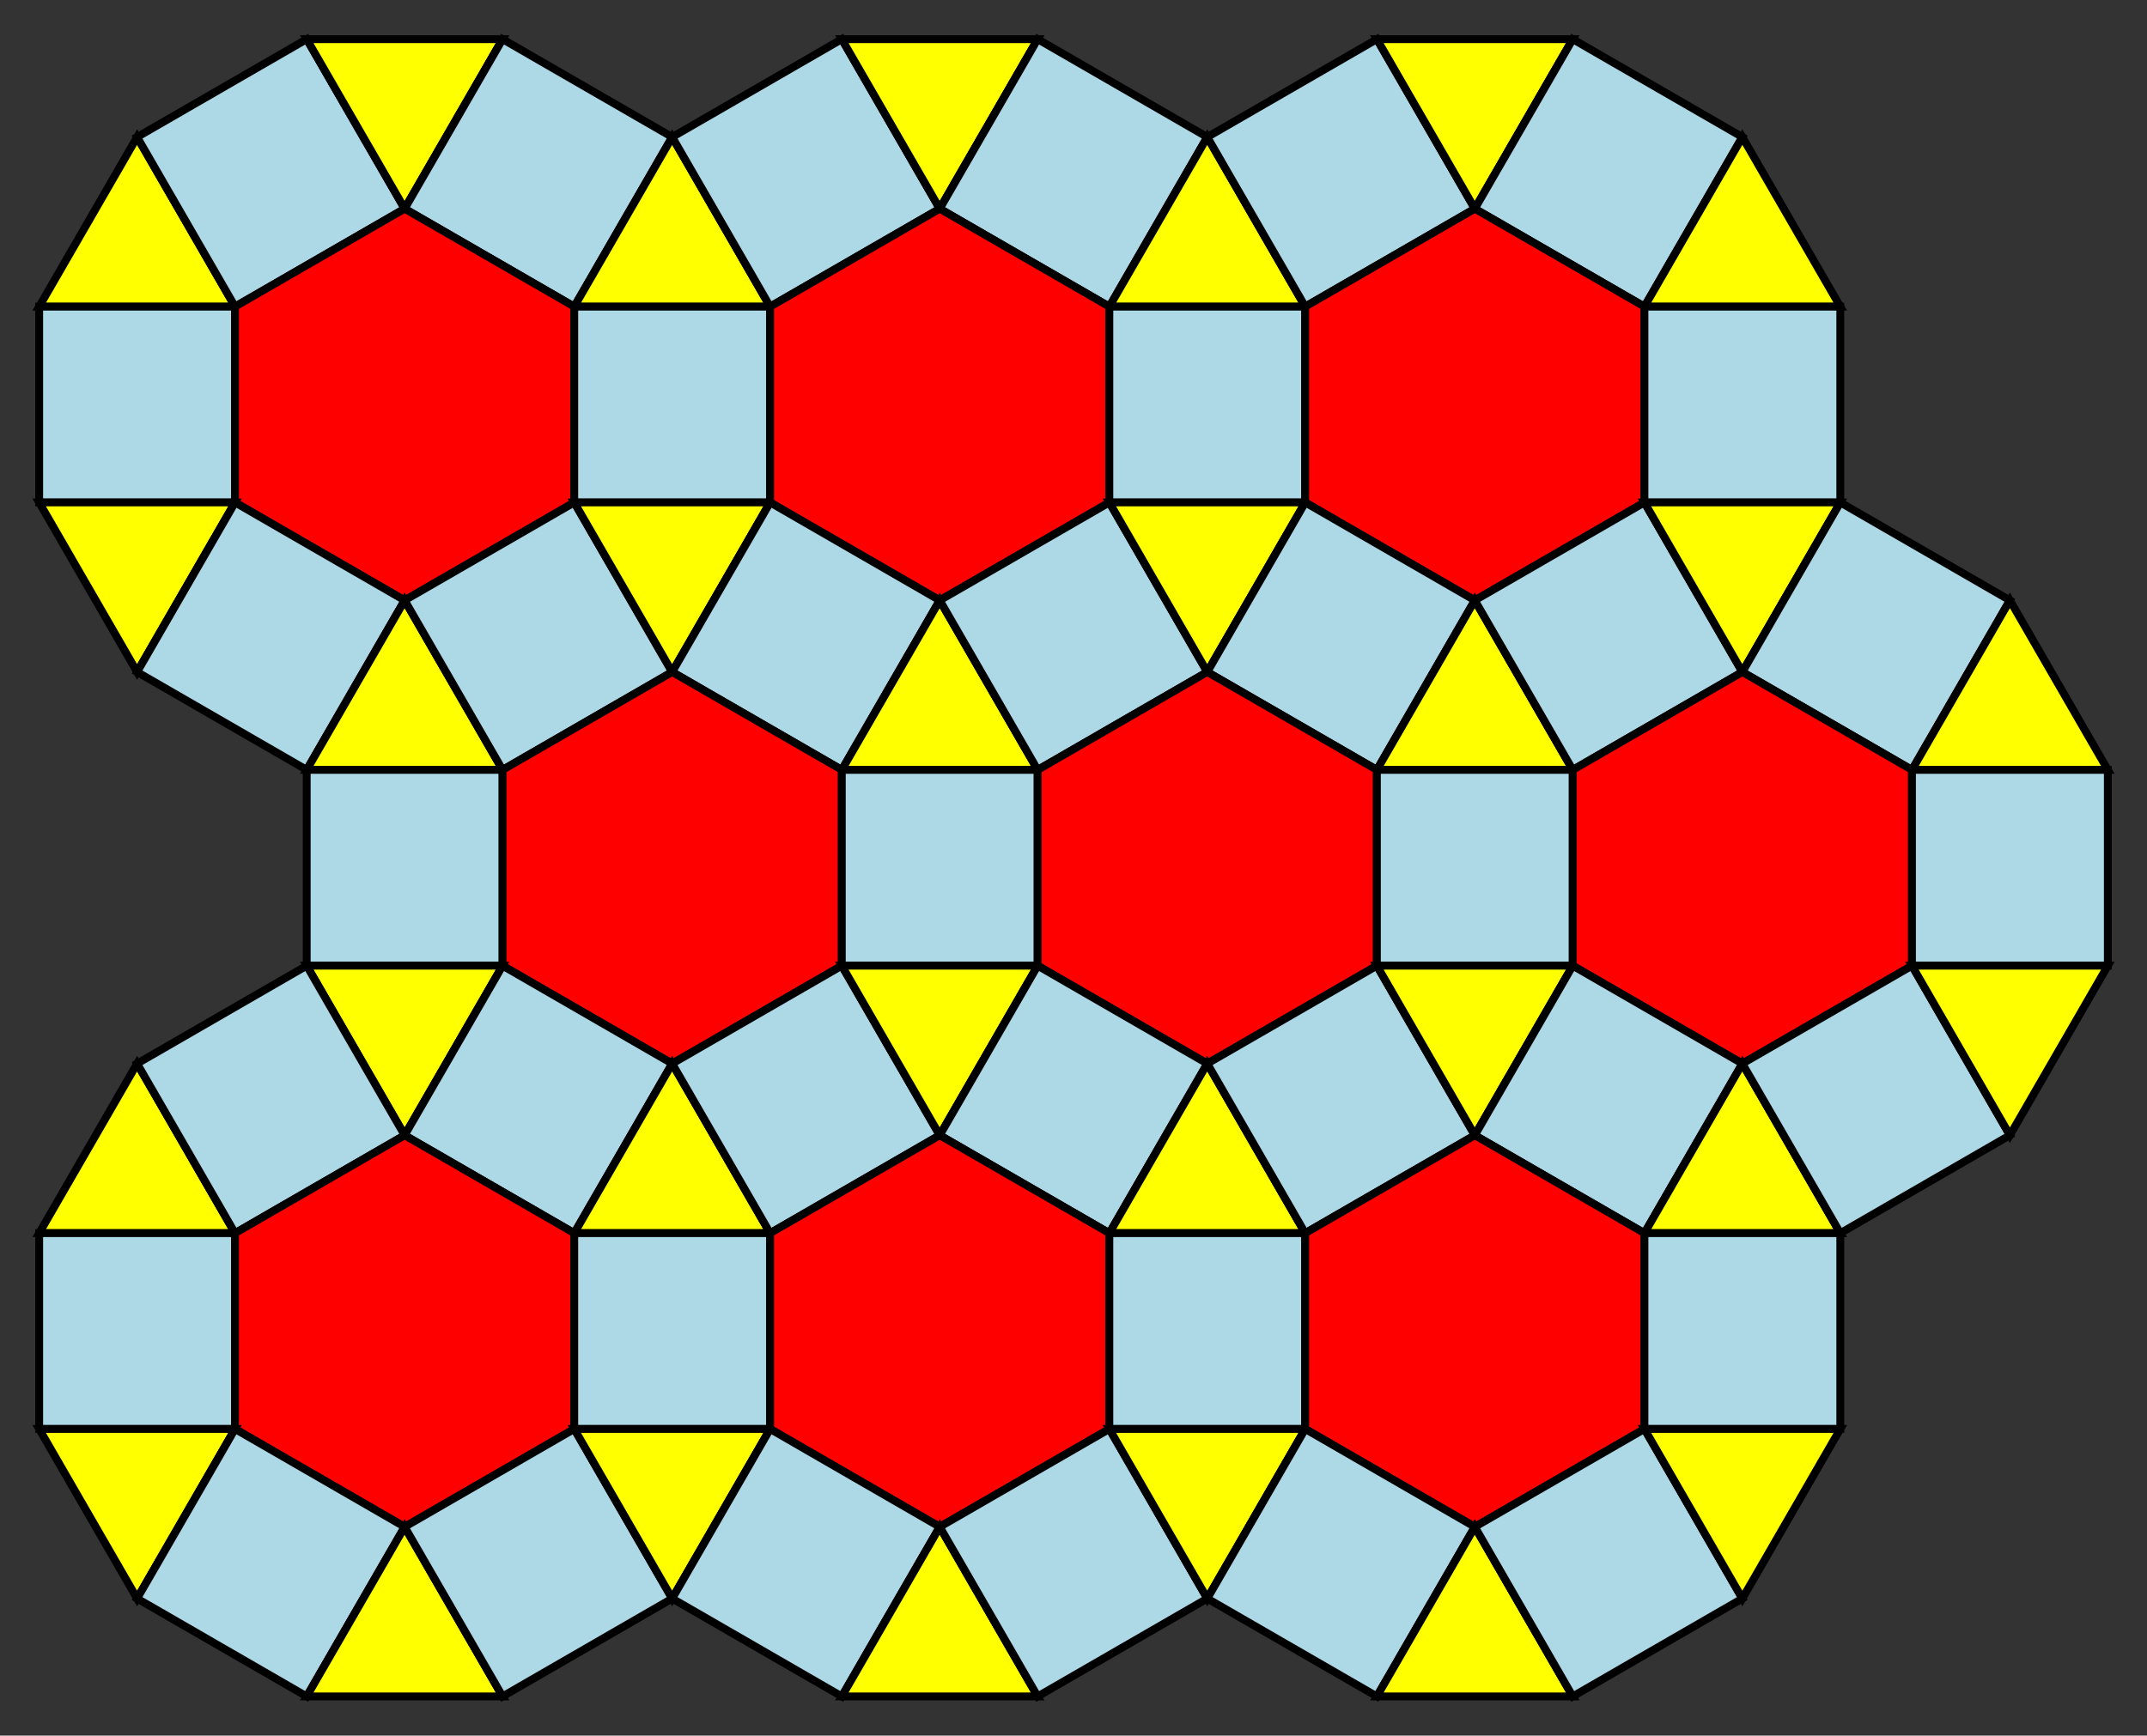 <?xml version="1.0" encoding="UTF-8" standalone="no"?>
<!DOCTYPE svg PUBLIC "-//W3C//DTD SVG 1.1//EN" "http://www.w3.org/Graphics/SVG/1.1/DTD/svg11.dtd">
<svg width="274.054" height="221.603" viewBox="0 0 274.054 221.603" xmlns="http://www.w3.org/2000/svg" xmlns:xlink="http://www.w3.org/1999/xlink">
    <rect x="0" y="0" width="274.054" height="221.603" fill="#333333" stroke="none"/>
    <polygon points="17.5,17.5 30.0,39.151 5.0,39.151" stroke="black" stroke-linecap="round" stroke-width="1" fill="yellow"/>
    <polygon points="39.151,5 51.651,26.651 30,39.151 17.5,17.5" stroke="black" stroke-linecap="round" stroke-width="1" fill="lightblue"/>
    <polygon points="39.151,5.0 64.151,5.0 51.651,26.651" stroke="black" stroke-linecap="round" stroke-width="1" fill="yellow"/>
    <polygon points="64.151,5 85.801,17.5 73.301,39.151 51.651,26.651" stroke="black" stroke-linecap="round" stroke-width="1" fill="lightblue"/>
    <polygon points="85.801,17.5 98.301,39.151 73.301,39.151" stroke="black" stroke-linecap="round" stroke-width="1" fill="yellow"/>
    <polygon points="5.0,39.151 30.0,39.151 30.0,64.151 5.0,64.151" stroke="black" stroke-linecap="round" stroke-width="1" fill="lightblue"/>
    <polygon points="51.651,26.651 73.301,39.151 73.301,64.151 51.651,76.651 30.0,64.151 30.0,39.151" stroke="black" stroke-linecap="round" stroke-width="1" fill="red"/>
    <polygon points="73.301,39.151 98.301,39.151 98.301,64.151 73.301,64.151" stroke="black" stroke-linecap="round" stroke-width="1" fill="lightblue"/>
    <polygon points="5.0,64.151 30.0,64.151 17.5,85.801" stroke="black" stroke-linecap="round" stroke-width="1" fill="yellow"/>
    <polygon points="30,64.151 51.651,76.651 39.151,98.301 17.5,85.801" stroke="black" stroke-linecap="round" stroke-width="1" fill="lightblue"/>
    <polygon points="51.651,76.651 64.151,98.301 39.151,98.301" stroke="black" stroke-linecap="round" stroke-width="1" fill="yellow"/>
    <polygon points="73.301,64.151 85.801,85.801 64.151,98.301 51.651,76.651" stroke="black" stroke-linecap="round" stroke-width="1" fill="lightblue"/>
    <polygon points="73.301,64.151 98.301,64.151 85.801,85.801" stroke="black" stroke-linecap="round" stroke-width="1" fill="yellow"/>
    <polygon points="107.452,5 119.952,26.651 98.301,39.151 85.801,17.5" stroke="black" stroke-linecap="round" stroke-width="1" fill="lightblue"/>
    <polygon points="107.452,5.0 132.452,5.0 119.952,26.651" stroke="black" stroke-linecap="round" stroke-width="1" fill="yellow"/>
    <polygon points="132.452,5 154.103,17.5 141.603,39.151 119.952,26.651" stroke="black" stroke-linecap="round" stroke-width="1" fill="lightblue"/>
    <polygon points="154.103,17.5 166.603,39.151 141.603,39.151" stroke="black" stroke-linecap="round" stroke-width="1" fill="yellow"/>
    <polygon points="119.952,26.651 141.603,39.151 141.603,64.151 119.952,76.651 98.301,64.151 98.301,39.151" stroke="black" stroke-linecap="round" stroke-width="1" fill="red"/>
    <polygon points="141.603,39.151 166.603,39.151 166.603,64.151 141.603,64.151" stroke="black" stroke-linecap="round" stroke-width="1" fill="lightblue"/>
    <polygon points="98.301,64.151 119.952,76.651 107.452,98.301 85.801,85.801" stroke="black" stroke-linecap="round" stroke-width="1" fill="lightblue"/>
    <polygon points="119.952,76.651 132.452,98.301 107.452,98.301" stroke="black" stroke-linecap="round" stroke-width="1" fill="yellow"/>
    <polygon points="141.603,64.151 154.103,85.801 132.452,98.301 119.952,76.651" stroke="black" stroke-linecap="round" stroke-width="1" fill="lightblue"/>
    <polygon points="141.603,64.151 166.603,64.151 154.103,85.801" stroke="black" stroke-linecap="round" stroke-width="1" fill="yellow"/>
    <polygon points="175.753,5 188.253,26.651 166.603,39.151 154.103,17.5" stroke="black" stroke-linecap="round" stroke-width="1" fill="lightblue"/>
    <polygon points="175.753,5.0 200.753,5.0 188.253,26.651" stroke="black" stroke-linecap="round" stroke-width="1" fill="yellow"/>
    <polygon points="200.753,5 222.404,17.5 209.904,39.151 188.253,26.651" stroke="black" stroke-linecap="round" stroke-width="1" fill="lightblue"/>
    <polygon points="222.404,17.5 234.904,39.151 209.904,39.151" stroke="black" stroke-linecap="round" stroke-width="1" fill="yellow"/>
    <polygon points="188.253,26.651 209.904,39.151 209.904,64.151 188.253,76.651 166.603,64.151 166.603,39.151" stroke="black" stroke-linecap="round" stroke-width="1" fill="red"/>
    <polygon points="209.904,39.151 234.904,39.151 234.904,64.151 209.904,64.151" stroke="black" stroke-linecap="round" stroke-width="1" fill="lightblue"/>
    <polygon points="166.603,64.151 188.253,76.651 175.753,98.301 154.103,85.801" stroke="black" stroke-linecap="round" stroke-width="1" fill="lightblue"/>
    <polygon points="188.253,76.651 200.753,98.301 175.753,98.301" stroke="black" stroke-linecap="round" stroke-width="1" fill="yellow"/>
    <polygon points="209.904,64.151 222.404,85.801 200.753,98.301 188.253,76.651" stroke="black" stroke-linecap="round" stroke-width="1" fill="lightblue"/>
    <polygon points="209.904,64.151 234.904,64.151 222.404,85.801" stroke="black" stroke-linecap="round" stroke-width="1" fill="yellow"/>
    <polygon points="39.151,98.301 64.151,98.301 64.151,123.301 39.151,123.301" stroke="black" stroke-linecap="round" stroke-width="1" fill="lightblue"/>
    <polygon points="85.801,85.801 107.452,98.301 107.452,123.301 85.801,135.801 64.151,123.301 64.151,98.301" stroke="black" stroke-linecap="round" stroke-width="1" fill="red"/>
    <polygon points="107.452,98.301 132.452,98.301 132.452,123.301 107.452,123.301" stroke="black" stroke-linecap="round" stroke-width="1" fill="lightblue"/>
    <polygon points="39.151,123.301 64.151,123.301 51.651,144.952" stroke="black" stroke-linecap="round" stroke-width="1" fill="yellow"/>
    <polygon points="64.151,123.301 85.801,135.801 73.301,157.452 51.651,144.952" stroke="black" stroke-linecap="round" stroke-width="1" fill="lightblue"/>
    <polygon points="85.801,135.801 98.301,157.452 73.301,157.452" stroke="black" stroke-linecap="round" stroke-width="1" fill="yellow"/>
    <polygon points="107.452,123.301 119.952,144.952 98.301,157.452 85.801,135.801" stroke="black" stroke-linecap="round" stroke-width="1" fill="lightblue"/>
    <polygon points="107.452,123.301 132.452,123.301 119.952,144.952" stroke="black" stroke-linecap="round" stroke-width="1" fill="yellow"/>
    <polygon points="154.103,85.801 175.753,98.301 175.753,123.301 154.103,135.801 132.452,123.301 132.452,98.301" stroke="black" stroke-linecap="round" stroke-width="1" fill="red"/>
    <polygon points="175.753,98.301 200.753,98.301 200.753,123.301 175.753,123.301" stroke="black" stroke-linecap="round" stroke-width="1" fill="lightblue"/>
    <polygon points="132.452,123.301 154.103,135.801 141.603,157.452 119.952,144.952" stroke="black" stroke-linecap="round" stroke-width="1" fill="lightblue"/>
    <polygon points="154.103,135.801 166.603,157.452 141.603,157.452" stroke="black" stroke-linecap="round" stroke-width="1" fill="yellow"/>
    <polygon points="175.753,123.301 188.253,144.952 166.603,157.452 154.103,135.801" stroke="black" stroke-linecap="round" stroke-width="1" fill="lightblue"/>
    <polygon points="175.753,123.301 200.753,123.301 188.253,144.952" stroke="black" stroke-linecap="round" stroke-width="1" fill="yellow"/>
    <polygon points="234.904,64.151 256.554,76.651 244.054,98.301 222.404,85.801" stroke="black" stroke-linecap="round" stroke-width="1" fill="lightblue"/>
    <polygon points="256.554,76.651 269.054,98.301 244.054,98.301" stroke="black" stroke-linecap="round" stroke-width="1" fill="yellow"/>
    <polygon points="222.404,85.801 244.054,98.301 244.054,123.301 222.404,135.801 200.753,123.301 200.753,98.301" stroke="black" stroke-linecap="round" stroke-width="1" fill="red"/>
    <polygon points="244.054,98.301 269.054,98.301 269.054,123.301 244.054,123.301" stroke="black" stroke-linecap="round" stroke-width="1" fill="lightblue"/>
    <polygon points="200.753,123.301 222.404,135.801 209.904,157.452 188.253,144.952" stroke="black" stroke-linecap="round" stroke-width="1" fill="lightblue"/>
    <polygon points="222.404,135.801 234.904,157.452 209.904,157.452" stroke="black" stroke-linecap="round" stroke-width="1" fill="yellow"/>
    <polygon points="244.054,123.301 256.554,144.952 234.904,157.452 222.404,135.801" stroke="black" stroke-linecap="round" stroke-width="1" fill="lightblue"/>
    <polygon points="244.054,123.301 269.054,123.301 256.554,144.952" stroke="black" stroke-linecap="round" stroke-width="1" fill="yellow"/>
    <polygon points="17.5,135.801 30.0,157.452 5.0,157.452" stroke="black" stroke-linecap="round" stroke-width="1" fill="yellow"/>
    <polygon points="39.151,123.301 51.651,144.952 30,157.452 17.5,135.801" stroke="black" stroke-linecap="round" stroke-width="1" fill="lightblue"/>
    <polygon points="5.0,157.452 30.0,157.452 30.0,182.452 5.0,182.452" stroke="black" stroke-linecap="round" stroke-width="1" fill="lightblue"/>
    <polygon points="51.651,144.952 73.301,157.452 73.301,182.452 51.651,194.952 30.0,182.452 30.0,157.452" stroke="black" stroke-linecap="round" stroke-width="1" fill="red"/>
    <polygon points="73.301,157.452 98.301,157.452 98.301,182.452 73.301,182.452" stroke="black" stroke-linecap="round" stroke-width="1" fill="lightblue"/>
    <polygon points="5.0,182.452 30.0,182.452 17.5,204.103" stroke="black" stroke-linecap="round" stroke-width="1" fill="yellow"/>
    <polygon points="30,182.452 51.651,194.952 39.151,216.603 17.5,204.103" stroke="black" stroke-linecap="round" stroke-width="1" fill="lightblue"/>
    <polygon points="51.651,194.952 64.151,216.603 39.151,216.603" stroke="black" stroke-linecap="round" stroke-width="1" fill="yellow"/>
    <polygon points="73.301,182.452 85.801,204.103 64.151,216.603 51.651,194.952" stroke="black" stroke-linecap="round" stroke-width="1" fill="lightblue"/>
    <polygon points="73.301,182.452 98.301,182.452 85.801,204.103" stroke="black" stroke-linecap="round" stroke-width="1" fill="yellow"/>
    <polygon points="119.952,144.952 141.603,157.452 141.603,182.452 119.952,194.952 98.301,182.452 98.301,157.452" stroke="black" stroke-linecap="round" stroke-width="1" fill="red"/>
    <polygon points="141.603,157.452 166.603,157.452 166.603,182.452 141.603,182.452" stroke="black" stroke-linecap="round" stroke-width="1" fill="lightblue"/>
    <polygon points="98.301,182.452 119.952,194.952 107.452,216.603 85.801,204.103" stroke="black" stroke-linecap="round" stroke-width="1" fill="lightblue"/>
    <polygon points="119.952,194.952 132.452,216.603 107.452,216.603" stroke="black" stroke-linecap="round" stroke-width="1" fill="yellow"/>
    <polygon points="141.603,182.452 154.103,204.103 132.452,216.603 119.952,194.952" stroke="black" stroke-linecap="round" stroke-width="1" fill="lightblue"/>
    <polygon points="141.603,182.452 166.603,182.452 154.103,204.103" stroke="black" stroke-linecap="round" stroke-width="1" fill="yellow"/>
    <polygon points="188.253,144.952 209.904,157.452 209.904,182.452 188.253,194.952 166.603,182.452 166.603,157.452" stroke="black" stroke-linecap="round" stroke-width="1" fill="red"/>
    <polygon points="209.904,157.452 234.904,157.452 234.904,182.452 209.904,182.452" stroke="black" stroke-linecap="round" stroke-width="1" fill="lightblue"/>
    <polygon points="166.603,182.452 188.253,194.952 175.753,216.603 154.103,204.103" stroke="black" stroke-linecap="round" stroke-width="1" fill="lightblue"/>
    <polygon points="188.253,194.952 200.753,216.603 175.753,216.603" stroke="black" stroke-linecap="round" stroke-width="1" fill="yellow"/>
    <polygon points="209.904,182.452 222.404,204.103 200.753,216.603 188.253,194.952" stroke="black" stroke-linecap="round" stroke-width="1" fill="lightblue"/>
    <polygon points="209.904,182.452 234.904,182.452 222.404,204.103" stroke="black" stroke-linecap="round" stroke-width="1" fill="yellow"/>
</svg>

